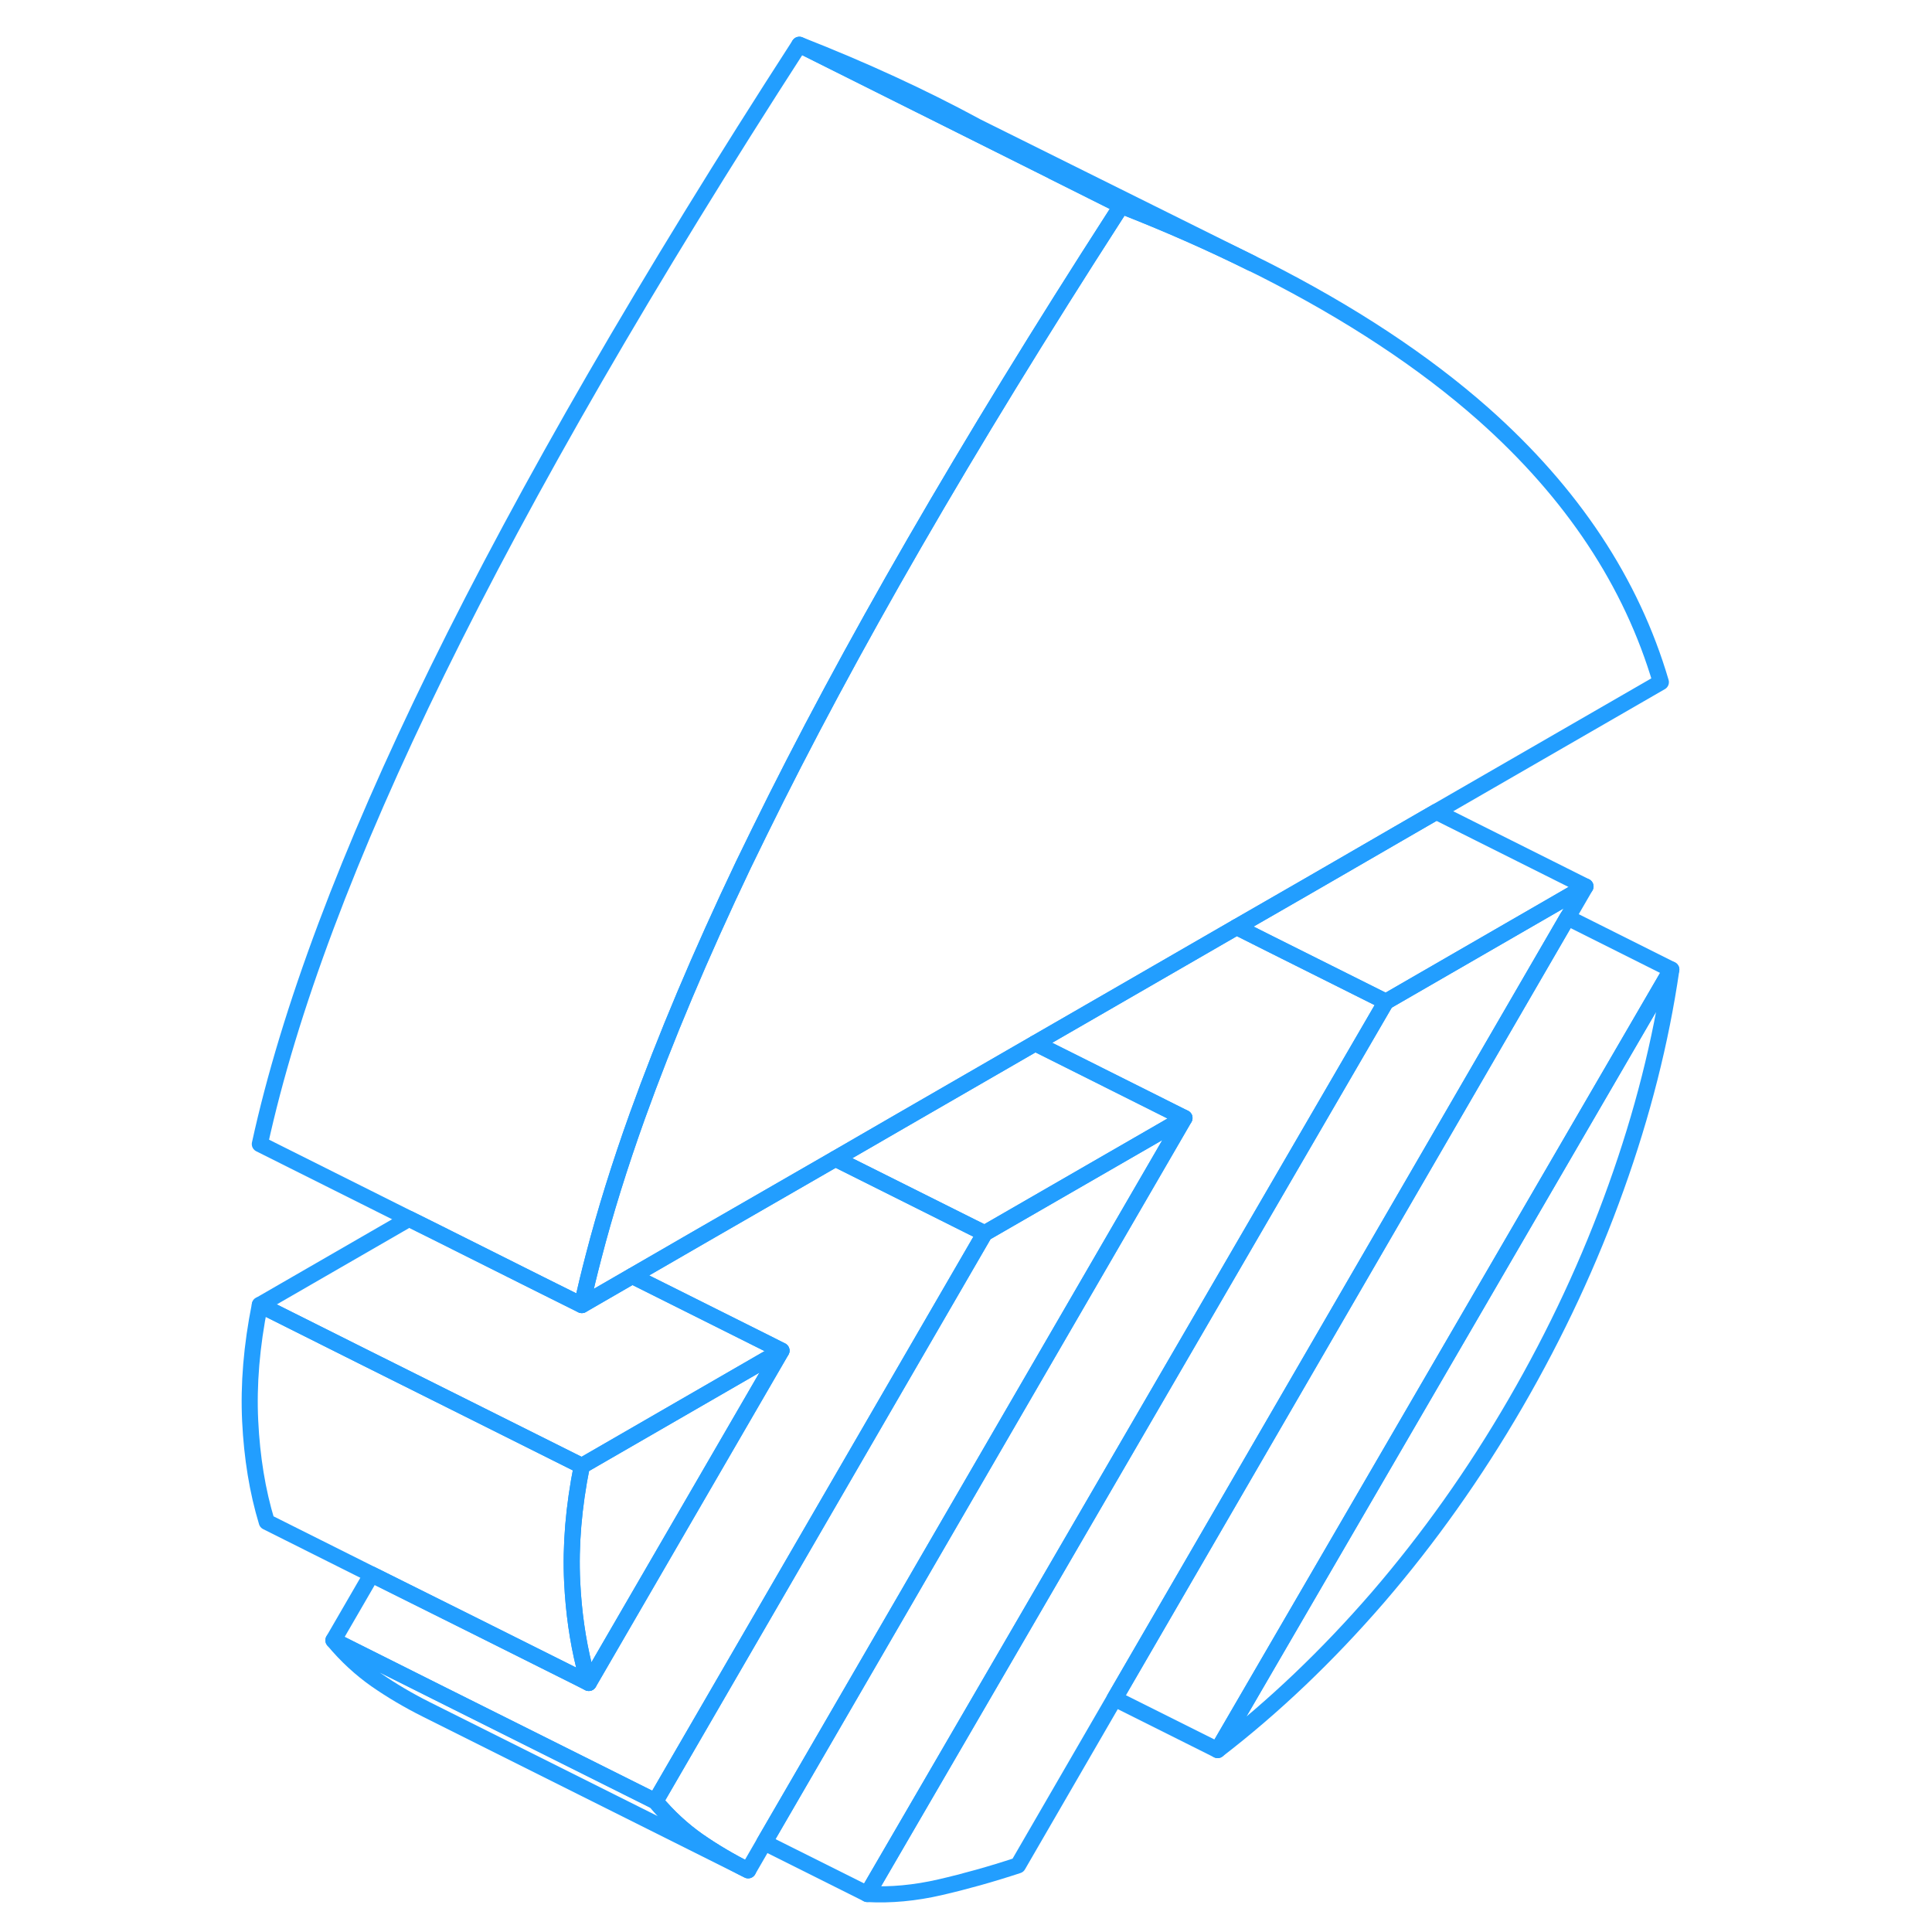 <svg width="48" height="48" viewBox="0 0 93 120" fill="none" xmlns="http://www.w3.org/2000/svg" stroke-width="1px" stroke-linecap="round" stroke-linejoin="round"><path d="M90.309 60.221C89.659 64.681 88.519 69.181 86.879 73.751C85.249 78.311 83.169 82.781 80.629 87.161C78.089 91.541 75.239 95.551 72.089 99.211C68.929 102.861 65.609 106.021 62.129 108.701L90.309 60.221Z" stroke="#229EFF" stroke-linejoin="round"/><path d="M84.979 55.06L83.859 56.991L55.729 105.501L49.729 115.861C48.059 116.411 46.449 116.861 44.889 117.221C43.329 117.581 41.819 117.721 40.369 117.641L49.299 102.281L72.579 62.221L82.659 56.401L84.979 55.06Z" stroke="#229EFF" stroke-linejoin="round"/><path d="M89.659 42.37L75.709 50.42L73.389 51.76L69.659 53.92L67.409 55.22L63.309 57.58L54.909 62.43L50.799 64.8L42.469 69.61L38.389 71.97L29.989 76.81L25.769 79.25L22.639 81.06C22.859 80.08 23.099 79.08 23.369 78.05C24.079 75.3 24.989 72.38 26.089 69.31C27.819 64.5 30.009 59.3 32.669 53.72C32.999 53.04 33.339 52.35 33.679 51.65C39.149 40.49 46.519 27.73 55.769 13.37C55.889 13.18 56.019 12.98 56.149 12.78C59.039 13.91 61.729 15.1 64.249 16.35L64.979 16.71C70.379 19.45 74.929 22.45 78.619 25.71C84.159 30.62 87.839 36.18 89.659 42.37Z" stroke="#229EFF" stroke-linejoin="round"/><path d="M72.579 62.22L49.299 102.28L40.369 117.64L33.969 114.44L42.879 99.08L43.949 97.23L60.069 69.44L59.349 69.08L52.919 65.86L50.799 64.8L54.909 62.43L63.309 57.58L65.419 58.64L68.119 59.99L72.579 62.22Z" stroke="#229EFF" stroke-linejoin="round"/><path d="M47.659 76.601L27.579 111.241L27.209 111.881L13.599 105.081L7.209 101.881L9.579 97.791L15.979 100.981L22.379 104.181L23.069 104.531L35.039 83.891L34.369 83.551L27.949 80.341L25.769 79.251L29.989 76.811L38.389 71.971L40.489 73.021L46.909 76.231L47.659 76.601Z" stroke="#229EFF" stroke-linejoin="round"/><path d="M23.069 104.53L22.379 104.18L15.979 100.98L9.579 97.79L3.069 94.53C2.489 92.62 2.149 90.53 2.039 88.26C1.929 86 2.129 83.59 2.639 81.05L9.029 84.25L15.539 87.5L21.939 90.7L22.639 91.05C22.129 93.59 21.929 96 22.039 98.26C22.129 100.13 22.379 101.87 22.779 103.49C22.869 103.84 22.969 104.19 23.069 104.53Z" stroke="#229EFF" stroke-linejoin="round"/><path d="M64.249 16.35C61.729 15.1 59.039 13.91 56.149 12.78L51.889 10.65L51.859 10.63L36.149 2.78C40.149 4.35 43.789 6.03 47.079 7.81L47.109 7.83L64.249 16.35Z" stroke="#229EFF" stroke-linejoin="round"/><path d="M56.149 12.78C56.019 12.98 55.889 13.18 55.769 13.37C46.519 27.73 39.149 40.49 33.679 51.65C33.339 52.35 32.999 53.04 32.669 53.72C30.009 59.3 27.819 64.5 26.089 69.31C24.989 72.38 24.079 75.3 23.369 78.05C23.099 79.08 22.859 80.08 22.639 81.06L20.029 79.76L13.519 76.5L11.909 75.7L2.639 71.06C4.449 62.78 8.129 52.97 13.679 41.65C19.229 30.34 26.719 17.38 36.149 2.78L51.859 10.63L51.889 10.65L56.149 12.78Z" stroke="#229EFF" stroke-linejoin="round"/><path d="M35.039 83.891L23.069 104.531C22.969 104.191 22.869 103.841 22.779 103.491C22.379 101.871 22.129 100.131 22.039 98.261C21.929 96.001 22.129 93.591 22.639 91.05L33.739 84.641L35.039 83.891Z" stroke="#229EFF" stroke-linejoin="round"/><path d="M35.039 83.89L33.739 84.64L22.639 91.05L21.939 90.7L15.539 87.5L9.029 84.25L2.639 81.05L11.909 75.7L13.519 76.5L20.029 79.76L22.639 81.06L25.769 79.25L27.949 80.34L34.369 83.55L35.039 83.89Z" stroke="#229EFF" stroke-linejoin="round"/><path d="M60.069 69.44L58.669 70.25L47.659 76.6L46.909 76.23L40.489 73.02L38.389 71.97L42.469 69.61L50.799 64.8L52.919 65.86L59.349 69.08L60.069 69.44Z" stroke="#229EFF" stroke-linejoin="round"/><path d="M84.979 55.06L82.659 56.4L72.579 62.22L68.119 59.99L65.419 58.64L63.309 57.58L67.409 55.22L69.659 53.92L73.389 51.76L75.709 50.42L84.979 55.06Z" stroke="#229EFF" stroke-linejoin="round"/><path d="M90.309 60.22L62.129 108.7L55.729 105.5L83.859 56.99L90.309 60.22Z" stroke="#229EFF" stroke-linejoin="round"/><path d="M60.069 69.44L43.949 97.231L42.879 99.08L33.969 114.44L32.969 116.17C31.889 115.63 30.849 115.02 29.869 114.34C28.899 113.66 28.009 112.84 27.209 111.88L27.579 111.24L47.659 76.6L58.669 70.251L60.069 69.44Z" stroke="#229EFF" stroke-linejoin="round"/><path d="M32.969 116.17L12.969 106.17C11.889 105.63 10.849 105.02 9.869 104.34C8.899 103.66 8.009 102.84 7.209 101.88L13.599 105.08L27.209 111.88C28.009 112.84 28.899 113.66 29.869 114.34C30.849 115.02 31.889 115.63 32.969 116.17Z" stroke="#229EFF" stroke-linejoin="round"/></svg>